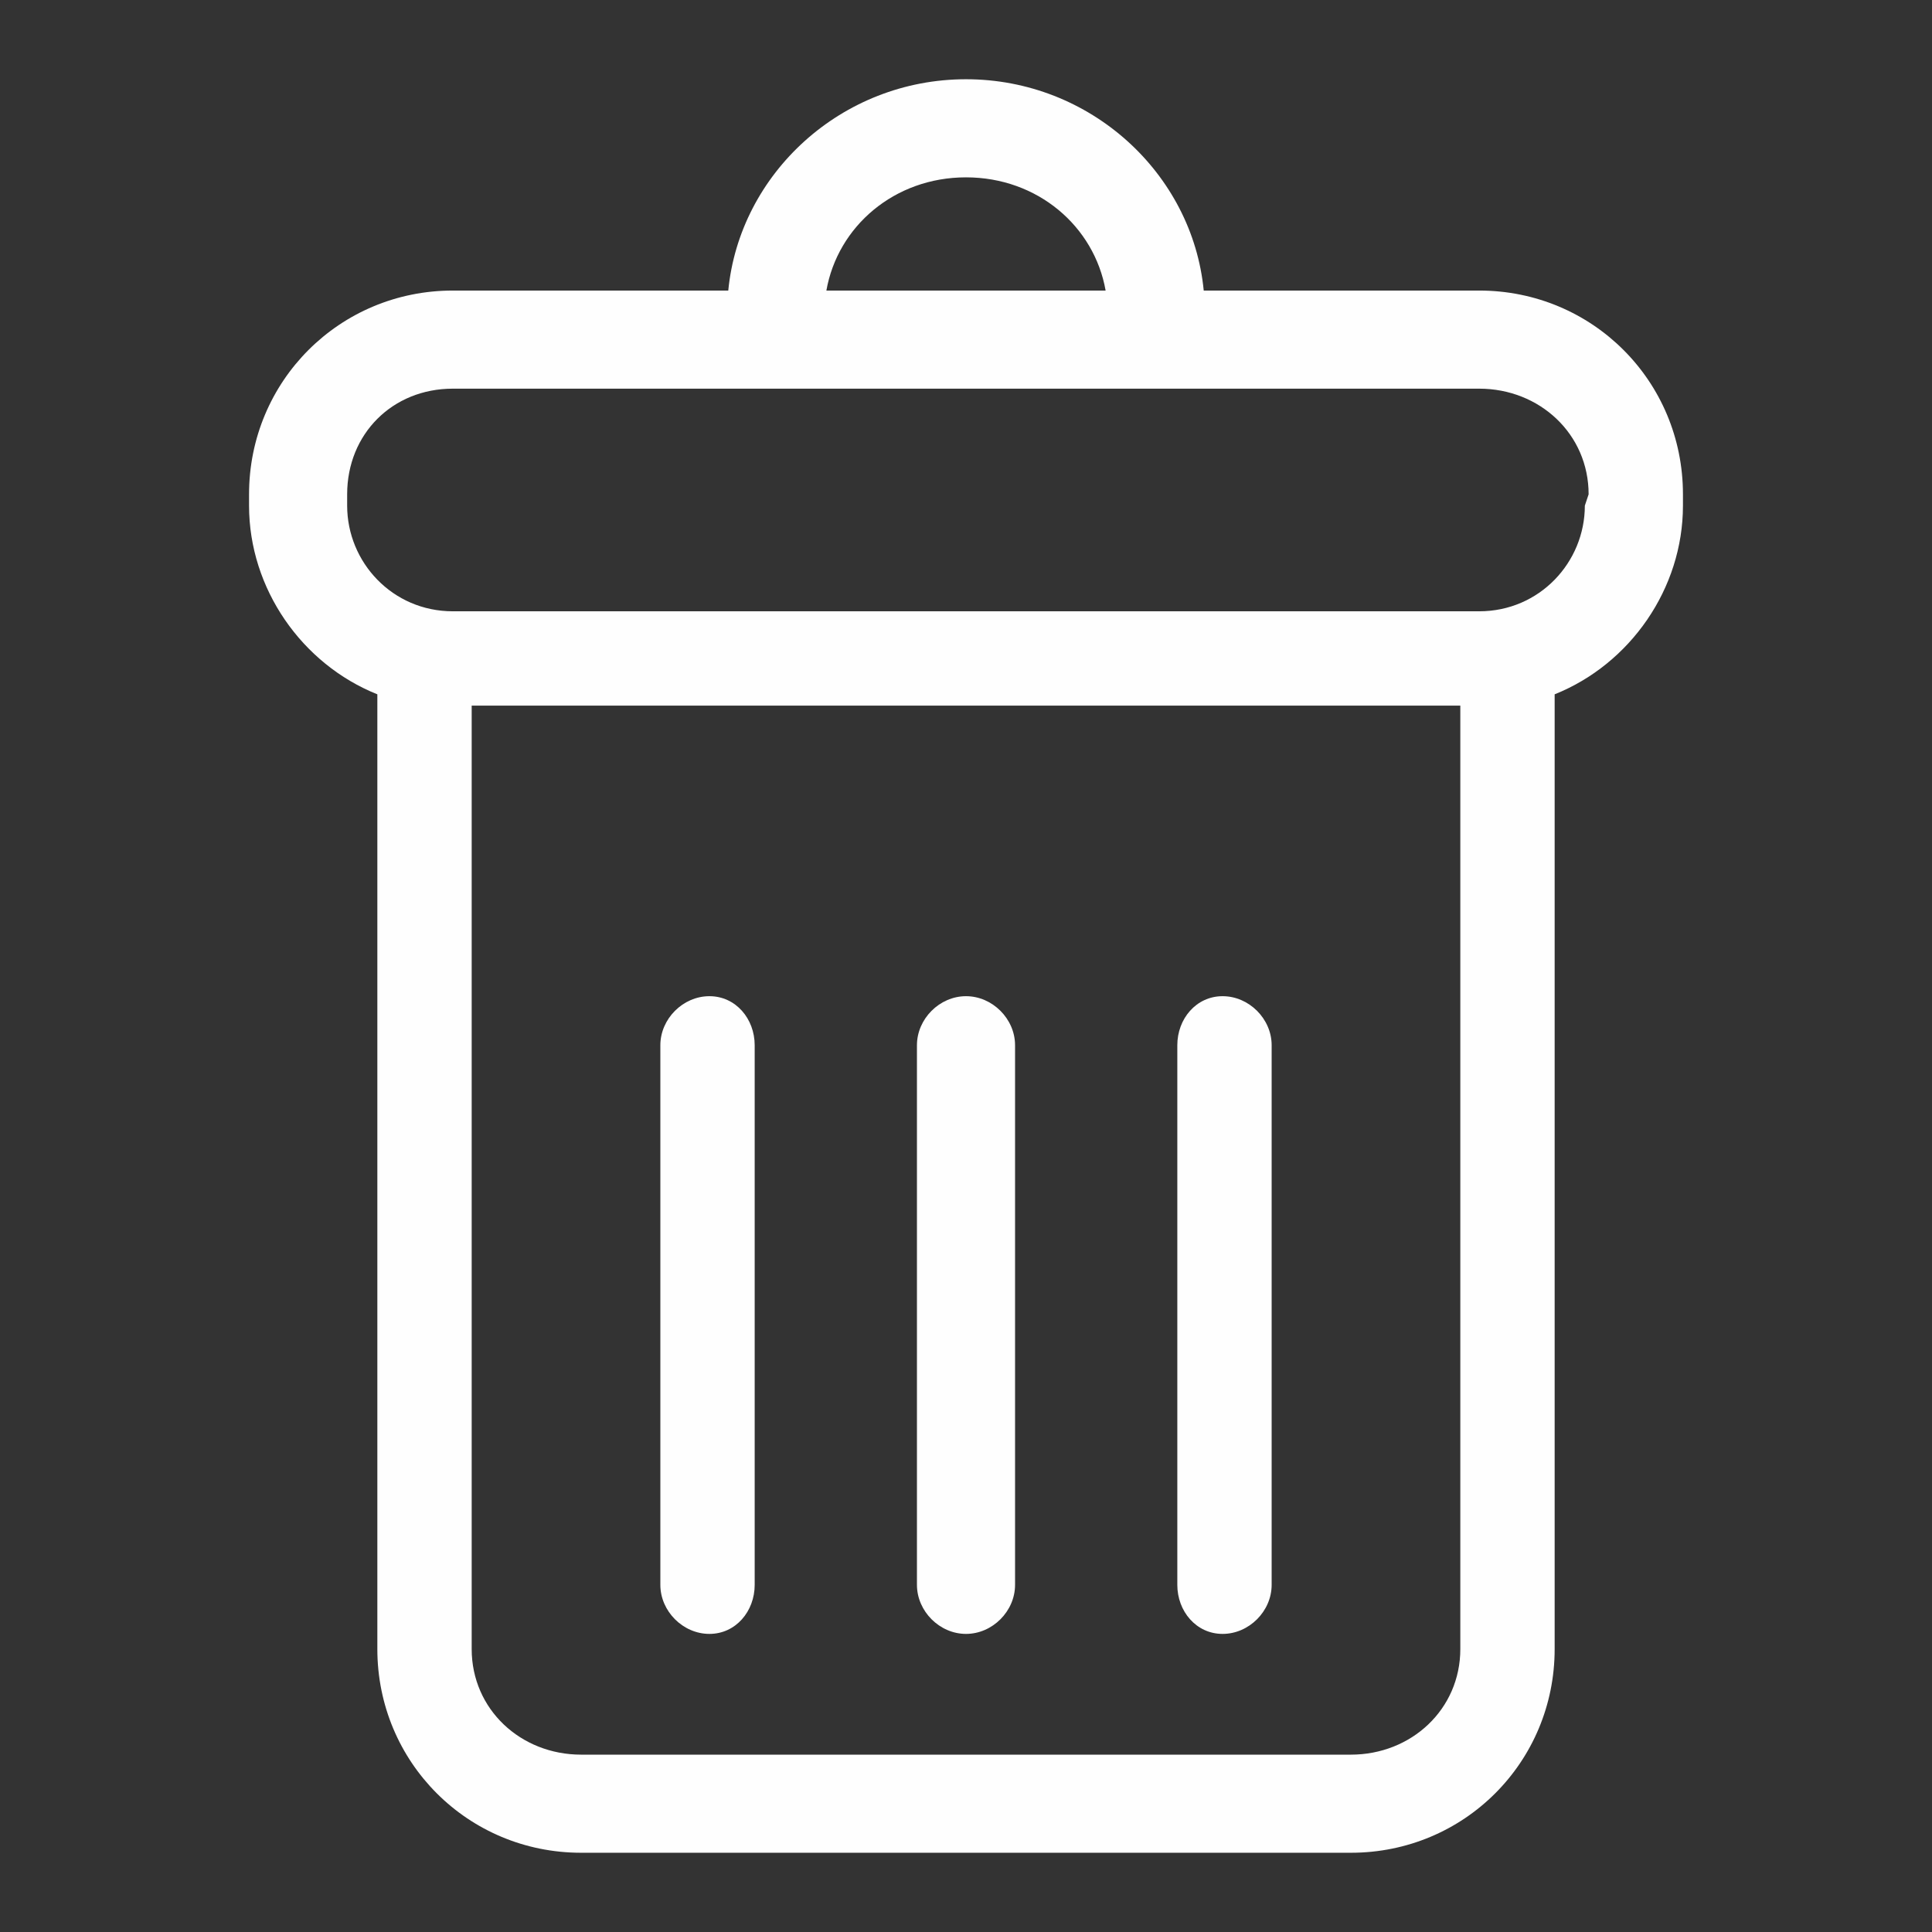 <?xml version="1.0" encoding="UTF-8"?>
<!DOCTYPE svg PUBLIC "-//W3C//DTD SVG 1.1//EN" "http://www.w3.org/Graphics/SVG/1.1/DTD/svg11.dtd">
<!-- Creator: CorelDRAW X8 -->
<svg xmlns="http://www.w3.org/2000/svg" xml:space="preserve" width="512px" height="512px" version="1.1" style="shape-rendering:geometricPrecision; text-rendering:geometricPrecision; image-rendering:optimizeQuality; fill-rule:evenodd; clip-rule:evenodd"
viewBox="0 0 512 512"
 xmlns:xlink="http://www.w3.org/1999/xlink">
 <rect x="0" y="0" width="512" height="512" fill="#333333" stroke="none"/>
 <defs>
  <style type="text/css">
   <![CDATA[
    .fil0 {fill:none}
    .fil1 {fill:#FEFEFE}
   ]]>
  </style>
 </defs>
 <g id="Layer_x0020_1">
  <rect class="fil0" width="512" height="512"/>
  <g id="_2193326043760">
   <g>
    <g>
     <path class="fil1" d="M392 77l-73 0c-3,-31 -30,-56 -63,-56 -33,0 -60,25 -63,56l-73 0c-30,0 -54,24 -54,54l0 3c0,22 14,42 34,50l0 253c0,30 24,54 54,54l204 0c30,0 54,-24 54,-54l0 -253c20,-8 34,-28 34,-50l0 -3c0,-30 -24,-54 -54,-54zm-136 -30c19,0 34,13 37,30l-74 0c3,-17 18,-30 37,-30zm131 390c0,16 -13,28 -29,28l-204 0c-16,0 -29,-12 -29,-28l0 -250 262 0 0 250zm33 -303c0,15 -12,28 -28,28l-272 0c-16,0 -28,-13 -28,-28l0 -3c0,-16 12,-28 28,-28l272 0c16,0 29,12 29,28l-1 3 0 0z"/>
     <path class="fil1" d="M188 433c7,0 12,-6 12,-13l0 -143c0,-7 -5,-13 -12,-13 -7,0 -13,6 -13,13l0 143c0,7 6,13 13,13z"/>
     <path class="fil1" d="M256 433c7,0 13,-6 13,-13l0 -143c0,-7 -6,-13 -13,-13 -7,0 -13,6 -13,13l0 143c0,7 6,13 13,13z"/>
     <path class="fil1" d="M324 433c7,0 13,-6 13,-13l0 -143c0,-7 -6,-13 -13,-13 -7,0 -12,6 -12,13l0 143c0,7 5,13 12,13z"/>
    </g>
   </g>
  </g>
 </g>
</svg>
